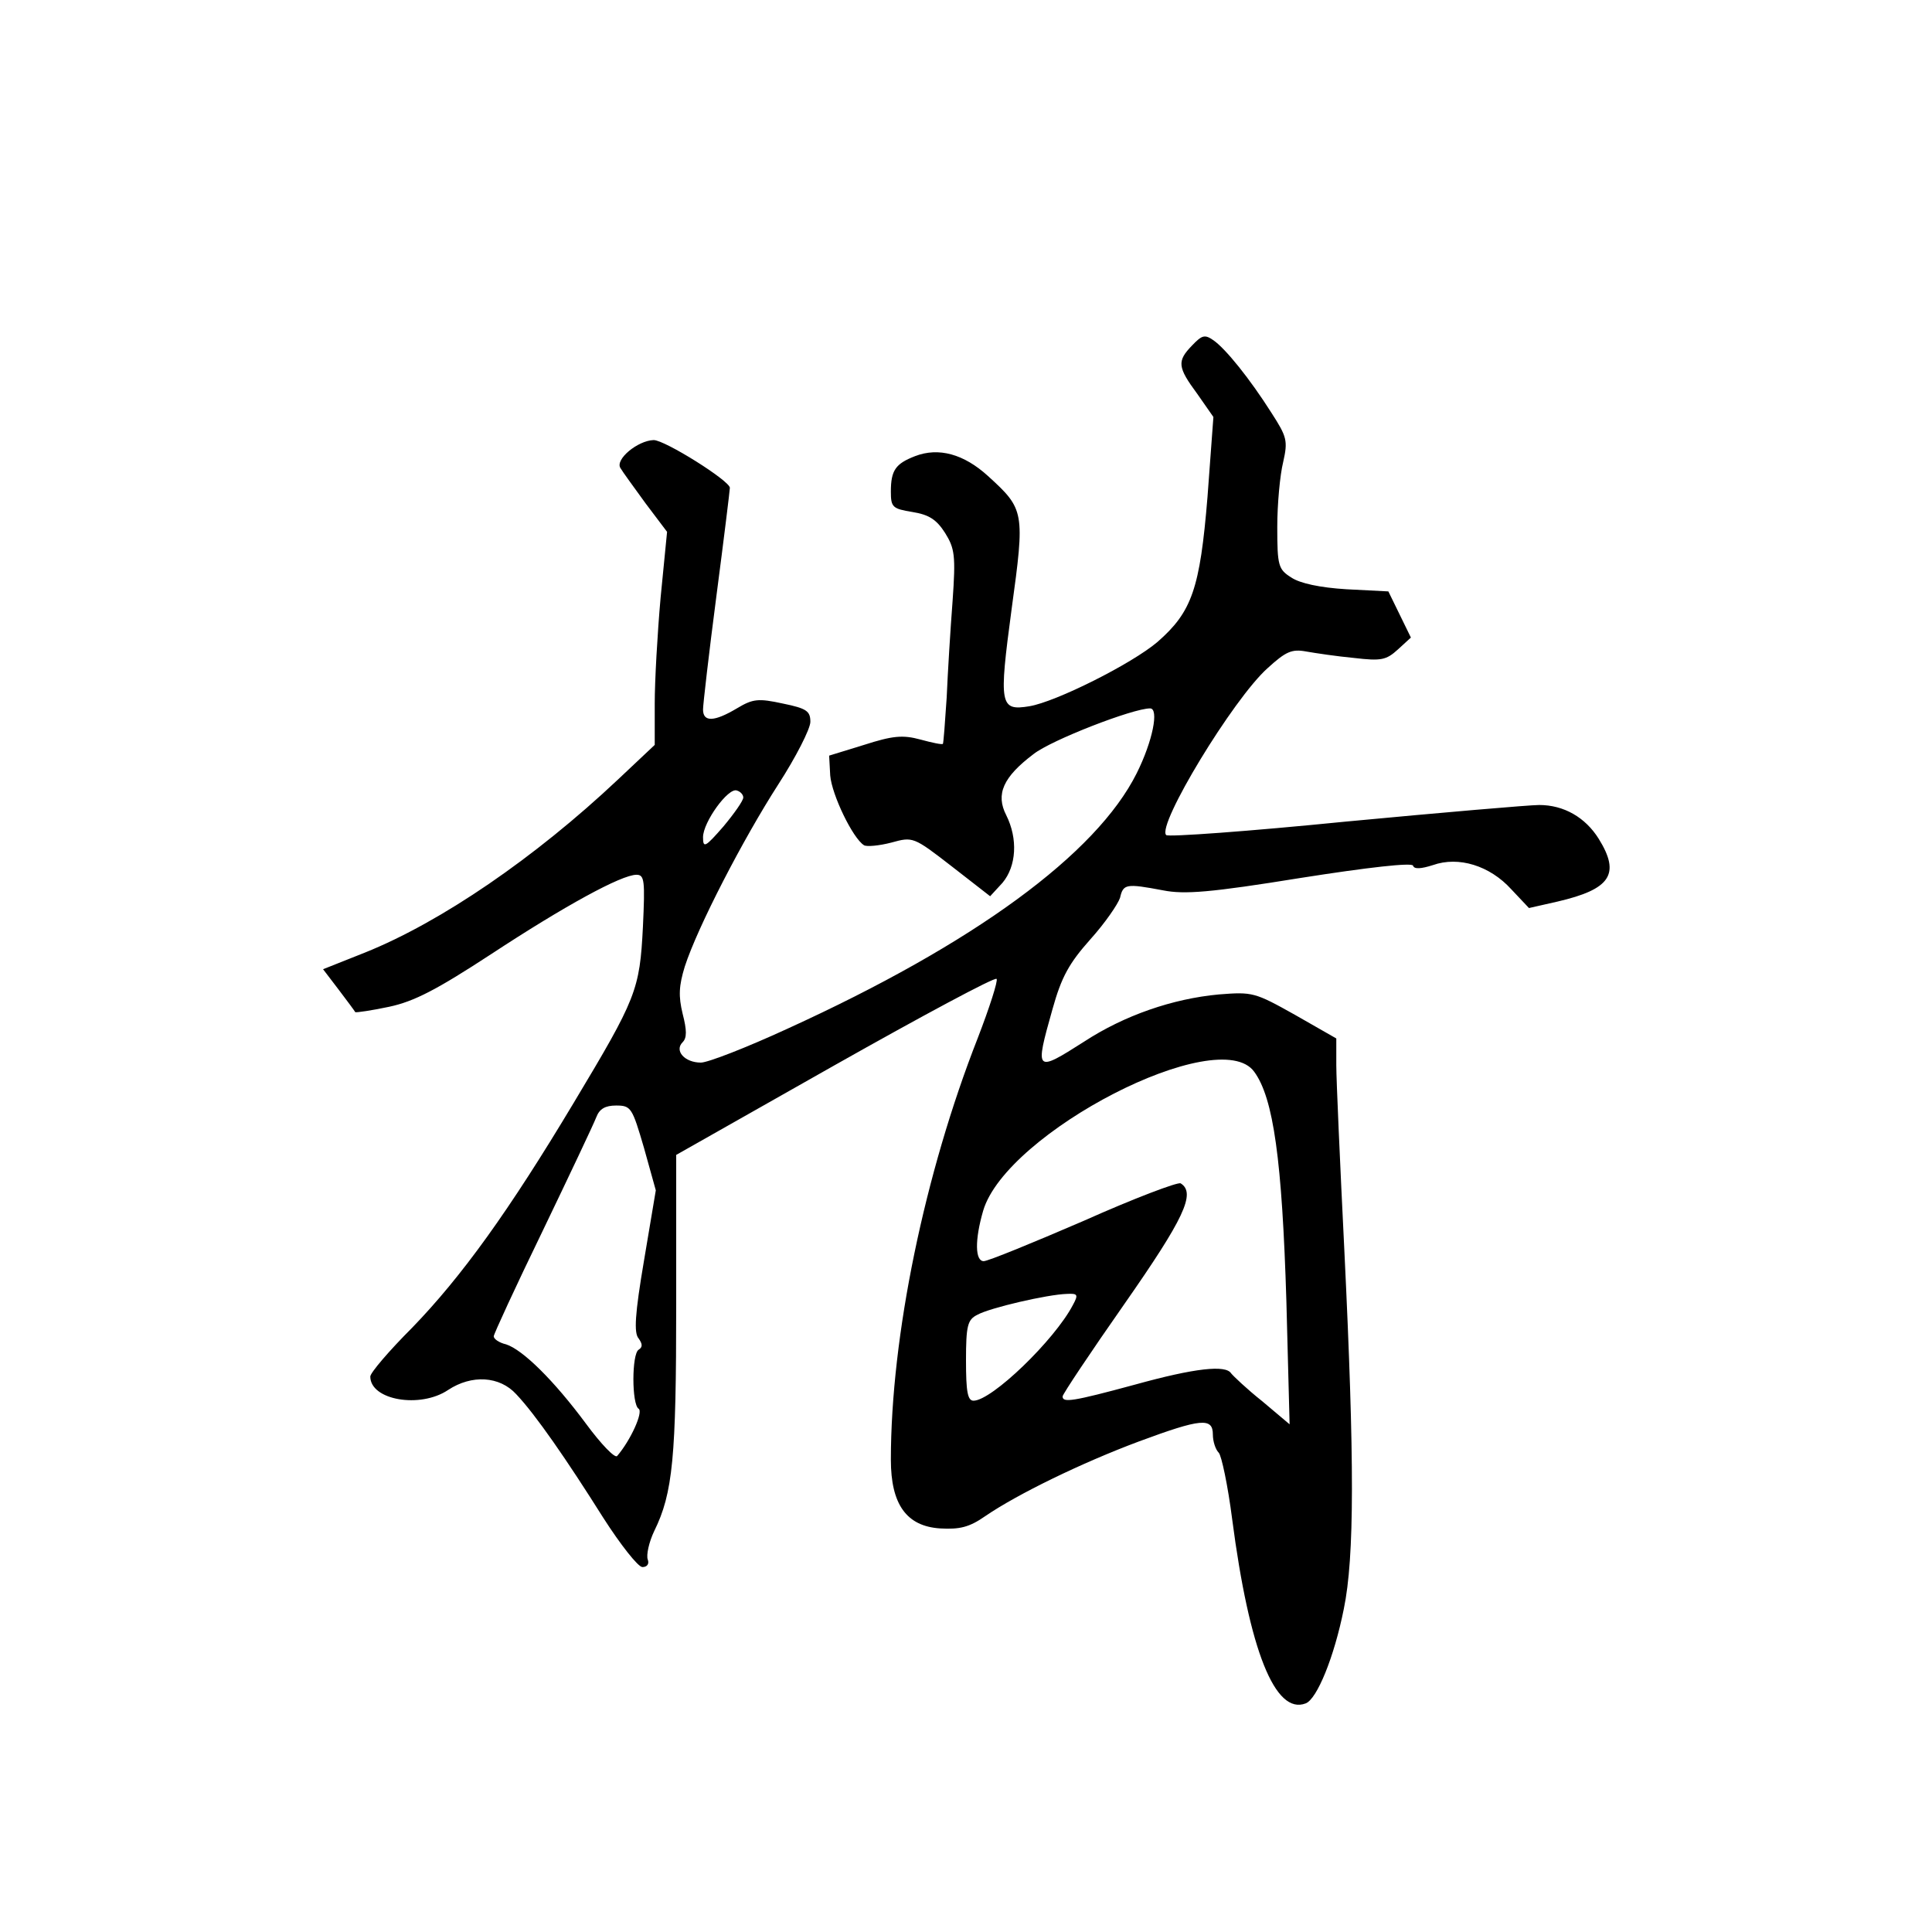 <?xml version="1.0" standalone="no"?>
<!DOCTYPE svg PUBLIC "-//W3C//DTD SVG 20010904//EN"
 "http://www.w3.org/TR/2001/REC-SVG-20010904/DTD/svg10.dtd">
<svg version="1.0" xmlns="http://www.w3.org/2000/svg"
 width="360pt" height="360pt" viewBox="0 0 360 360"
 preserveAspectRatio="xMidYMid meet">
<g transform="translate(0,360) scale(0.1,-0.1)"
fill="#000000" stroke="none">
<path d="M2221 2956 c-28 -29 -27 -40 10 -90 l30 -43 -11 -149 c-14 -171 -29
-214 -93 -270 -48 -41 -190 -112 -239 -120 -55 -9 -57 2 -33 181 25 182 24
186 -44 248 -45 41 -92 54 -136 37 -36 -14 -45 -26 -45 -66 0 -29 3 -32 40
-38 31 -5 45 -14 61 -39 18 -29 20 -42 14 -127 -4 -52 -9 -133 -11 -180 -3
-46 -6 -85 -7 -86 -1 -2 -20 2 -42 8 -33 9 -52 7 -105 -10 l-65 -20 2 -37 c3
-36 42 -117 63 -130 5 -3 28 -1 51 5 40 11 41 11 112 -44 l72 -56 23 25 c26
31 29 82 7 126 -20 39 -6 71 51 114 33 26 185 85 217 85 17 0 5 -61 -25 -121
-75 -150 -302 -317 -651 -476 -76 -35 -148 -63 -161 -63 -30 0 -50 22 -34 38
8 8 8 22 0 53 -8 33 -7 52 4 88 24 74 109 238 174 339 33 51 60 104 60 117 0
20 -7 25 -51 34 -46 10 -56 9 -86 -9 -42 -25 -63 -26 -63 -2 0 9 11 105 25
212 14 107 25 197 25 201 0 13 -121 89 -142 89 -30 -1 -72 -36 -62 -52 4 -7
26 -37 47 -66 l40 -53 -12 -122 c-6 -67 -11 -156 -11 -198 l0 -77 -69 -65
c-154 -145 -329 -265 -471 -322 l-78 -31 29 -38 c16 -21 30 -40 31 -42 2 -1
30 3 63 10 47 10 89 32 190 98 137 90 243 148 271 148 15 0 16 -11 12 -97 -6
-118 -12 -133 -129 -328 -121 -202 -209 -324 -301 -419 -43 -43 -78 -84 -78
-91 0 -44 93 -60 145 -25 44 29 96 26 127 -8 36 -38 94 -122 162 -230 32 -50
65 -92 73 -92 9 0 13 6 10 14 -3 8 2 32 12 53 35 71 41 138 41 422 l0 279 295
167 c163 92 299 165 302 161 3 -3 -13 -53 -35 -110 -99 -252 -162 -556 -162
-786 0 -83 29 -124 92 -128 36 -2 54 2 84 23 60 41 179 99 286 139 116 43 138
45 138 13 0 -13 5 -28 11 -34 5 -5 17 -61 25 -124 32 -245 80 -365 137 -343
21 8 53 86 71 176 20 97 20 276 1 668 -8 162 -15 318 -15 345 l0 50 -77 44
c-75 42 -79 43 -142 38 -86 -8 -176 -39 -251 -88 -91 -58 -92 -57 -59 60 17
61 31 86 71 131 27 30 51 65 55 77 6 26 11 27 80 14 40 -8 89 -4 256 23 127
20 208 29 210 23 2 -7 15 -6 37 1 48 17 106 -1 146 -45 l33 -35 53 12 c99 23
118 51 77 117 -25 40 -65 63 -111 63 -18 0 -181 -14 -361 -31 -180 -18 -331
-29 -334 -25 -18 18 125 254 189 311 34 31 45 36 72 31 17 -3 57 -9 89 -12 51
-6 60 -4 82 16 l24 22 -21 43 -21 43 -78 4 c-49 3 -87 11 -103 22 -24 15 -26
22 -26 94 0 42 5 97 11 121 9 40 7 47 -22 92 -40 63 -85 119 -108 135 -16 11
-21 10 -40 -10z m-836 -842 c0 -6 -17 -30 -37 -54 -34 -39 -38 -41 -38 -20 0
28 47 93 63 87 7 -2 12 -8 12 -13z m952 -511 c36 -49 52 -165 60 -428 l6 -229
-51 43 c-29 23 -54 47 -58 52 -10 16 -67 10 -179 -21 -118 -32 -135 -34 -135
-22 0 4 52 82 115 172 111 159 134 207 105 225 -5 3 -87 -28 -181 -70 -95 -41
-178 -75 -186 -75 -16 0 -17 39 -1 94 43 146 439 350 505 259z m-1137 -142
l22 -79 -22 -131 c-17 -100 -19 -135 -10 -145 7 -10 8 -16 0 -21 -13 -8 -13
-102 0 -110 9 -6 -15 -59 -40 -88 -4 -5 -30 22 -58 60 -60 81 -118 138 -149
148 -13 3 -23 10 -23 15 0 4 41 93 91 196 50 104 95 199 100 212 6 16 17 22
37 22 28 0 30 -4 52 -79z m799 -293 c-34 -65 -151 -178 -185 -178 -11 0 -14
17 -14 75 0 65 3 76 21 85 23 13 131 38 167 39 20 1 22 -1 11 -21z"/>
</g>
</svg>
